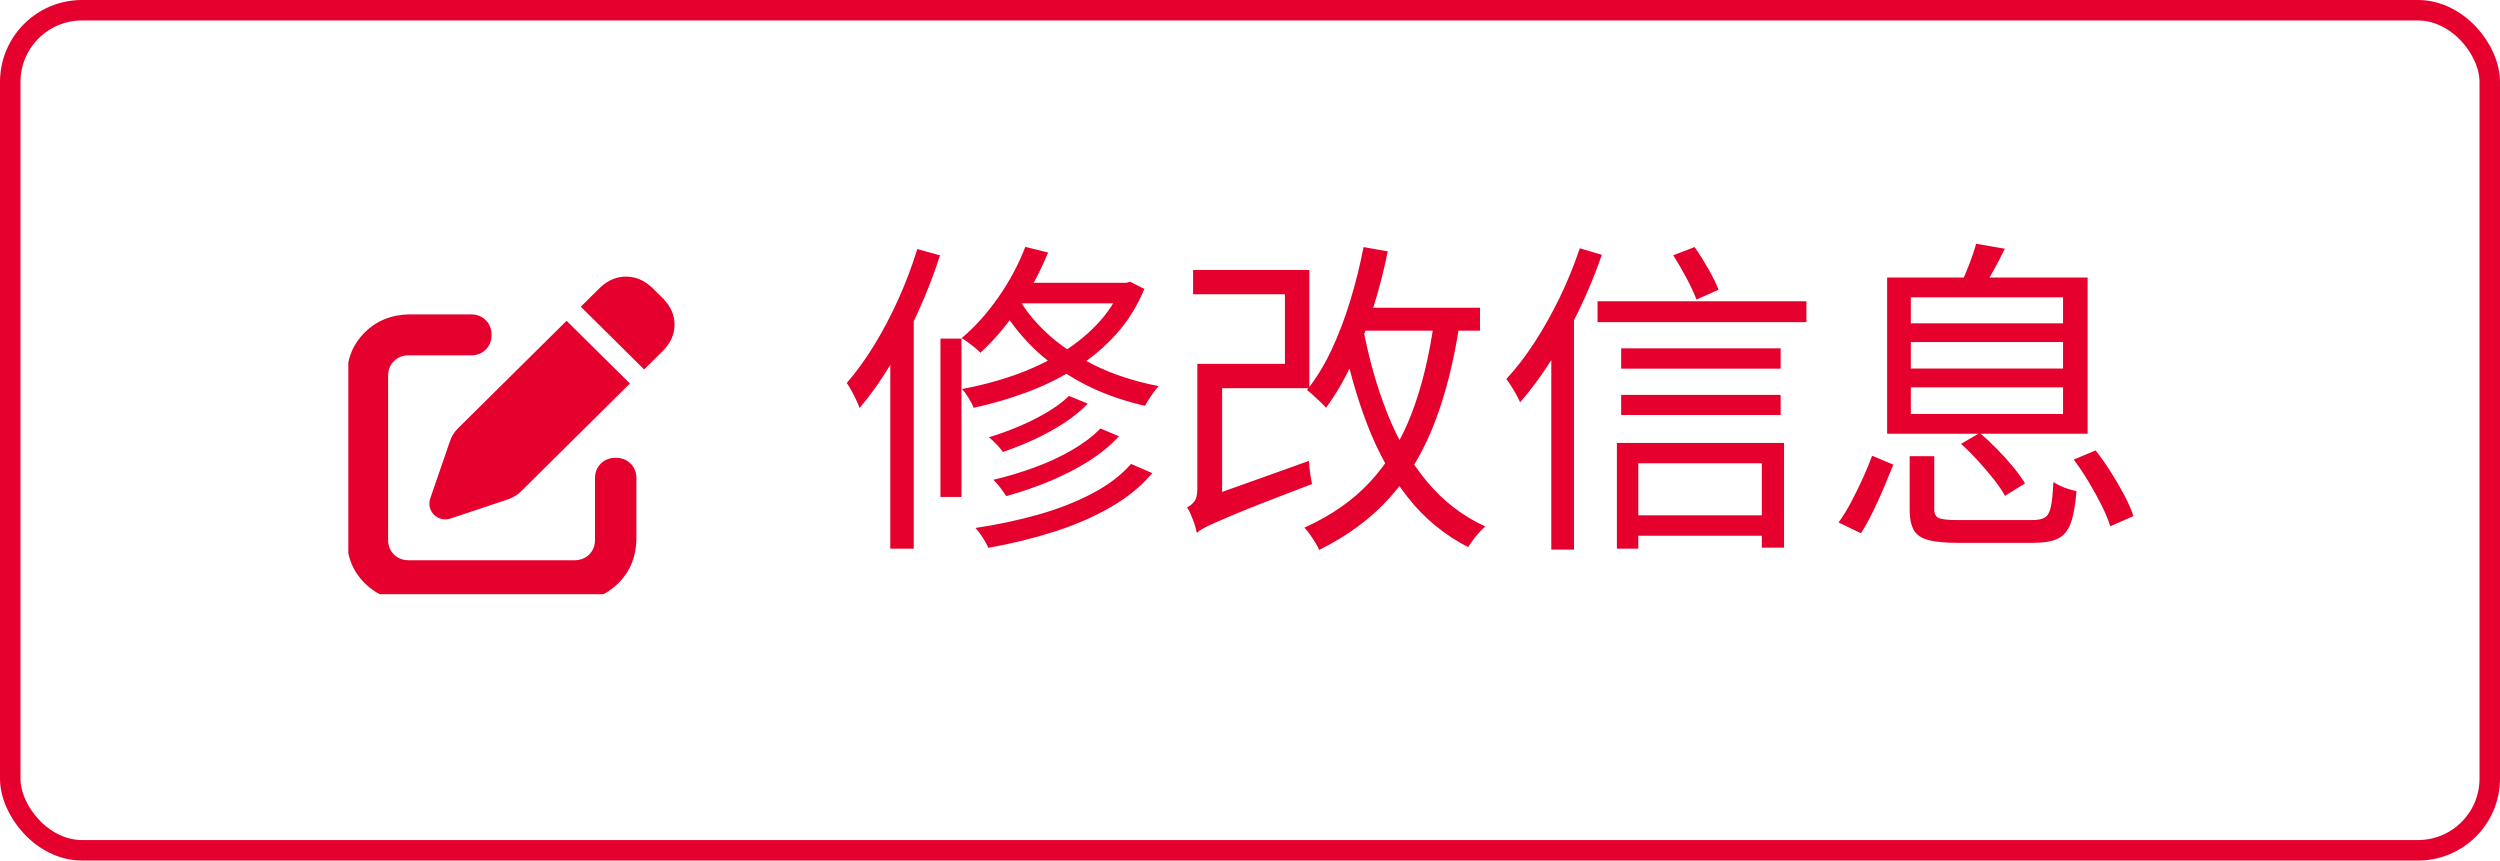 <svg xmlns="http://www.w3.org/2000/svg" xmlns:xlink="http://www.w3.org/1999/xlink" fill="none" version="1.1" width="122.016" height="42" viewBox="0 0 122.016 42"><defs><clipPath id="master_svg0_21_1921"><rect x="17" y="13" width="16" height="16" rx="0"/></clipPath></defs><g><rect x="0" y="0" width="122.016" height="42" rx="4" fill="#000000" fill-opacity="0" style="mix-blend-mode:passthrough"/><rect x="0.5" y="0.5" width="121.016" height="41" rx="3.5" fill-opacity="0" stroke-opacity="1" stroke="#E6002D" fill="none" stroke-width="1" style="mix-blend-mode:passthrough"/><g clip-path="url(#master_svg0_21_1921)"><g transform="matrix(1,0,0,-1,0,58.688)"><g><path d="M31.817,44.656Q31.249,45.188,30.555,45.188Q29.861,45.188,29.293,44.656L28.346,43.719L31.439,40.656L32.385,41.594Q32.922,42.156,32.922,42.844Q32.922,43.531,32.385,44.094L31.817,44.656ZM22.35,37.781Q22.066,37.5,21.94,37.094L20.993,34.344Q20.867,33.906,21.182,33.562Q21.529,33.25,21.971,33.375L24.78,34.312Q25.159,34.438,25.443,34.719L30.744,39.969L27.652,43.031L22.35,37.781ZM19.951,43.344Q18.658,43.313,17.806,42.469Q16.953,41.625,16.922,40.344L16.922,32.344Q16.953,31.062,17.806,30.219Q18.658,29.375,19.951,29.344L28.03,29.344Q29.324,29.375,30.176,30.219Q31.028,31.062,31.06,32.344L31.06,35.344Q31.06,35.781,30.776,36.062Q30.492,36.344,30.05,36.344Q29.608,36.344,29.324,36.062Q29.04,35.781,29.04,35.344L29.04,32.344Q29.04,31.906,28.756,31.625Q28.472,31.344,28.03,31.344L19.951,31.344Q19.51,31.344,19.226,31.625Q18.942,31.906,18.942,32.344L18.942,40.344Q18.942,40.781,19.226,41.063Q19.51,41.344,19.951,41.344L22.981,41.344Q23.423,41.344,23.707,41.625Q23.991,41.906,23.991,42.344Q23.991,42.781,23.707,43.063Q23.423,43.344,22.981,43.344L19.951,43.344Z" fill="#E6002D" fill-opacity="1" style="mix-blend-mode:passthrough"/></g></g></g><g><path d="M52.172,19.325L53.091,19.7Q52.608,20.206,51.925,20.651Q51.241,21.097,50.476,21.448Q49.71,21.799,48.949,22.059Q48.829,21.885,48.634,21.683Q48.44,21.481,48.266,21.342Q48.99,21.123,49.724,20.813Q50.458,20.503,51.103,20.121Q51.749,19.739,52.172,19.325ZM53.707,20.913L54.613,21.292Q54.006,21.957,53.13,22.509Q52.253,23.061,51.222,23.489Q50.19,23.916,49.109,24.214Q49.001,24.041,48.829,23.81Q48.657,23.579,48.48,23.418Q49.501,23.178,50.495,22.813Q51.489,22.449,52.327,21.962Q53.166,21.474,53.707,20.913ZM55.201,22.643L56.238,23.092Q55.448,24.035,54.22,24.746Q52.993,25.456,51.468,25.945Q49.943,26.433,48.239,26.737Q48.151,26.526,47.969,26.245Q47.788,25.964,47.608,25.768Q49.227,25.527,50.689,25.112Q52.15,24.696,53.32,24.078Q54.489,23.461,55.201,22.643ZM50.042,12.048L51.152,12.326Q50.572,13.75,49.698,15.04Q48.824,16.329,47.85,17.216Q47.756,17.112,47.59,16.978Q47.425,16.844,47.248,16.712Q47.071,16.579,46.933,16.503Q47.9,15.692,48.722,14.515Q49.545,13.339,50.042,12.048ZM49.891,13.802L54.939,13.802L54.939,14.806L49.285,14.806L49.891,13.802ZM49.645,14.425Q50.122,15.341,51.058,16.226Q51.995,17.111,53.375,17.804Q54.755,18.496,56.552,18.846Q56.442,18.957,56.314,19.132Q56.186,19.307,56.073,19.485Q55.959,19.663,55.884,19.808Q54.074,19.389,52.694,18.626Q51.314,17.863,50.365,16.913Q49.417,15.963,48.902,15.013L49.645,14.425ZM45.9,16.526L46.926,16.526L46.926,24.253L45.9,24.253L45.9,16.526ZM44.77,12.155L45.88,12.463Q45.432,13.851,44.816,15.21Q44.201,16.568,43.475,17.773Q42.749,18.977,41.956,19.914Q41.905,19.773,41.796,19.538Q41.687,19.304,41.561,19.072Q41.434,18.839,41.327,18.691Q42.029,17.887,42.67,16.839Q43.311,15.791,43.851,14.59Q44.392,13.388,44.77,12.155ZM43.452,16.066L44.562,14.957L44.596,14.989L44.596,26.779L43.452,26.779L43.452,16.066ZM54.748,13.802L54.966,13.802L55.162,13.751L55.852,14.101Q55.336,15.358,54.471,16.316Q53.606,17.273,52.497,17.973Q51.389,18.673,50.122,19.143Q48.855,19.614,47.521,19.904Q47.449,19.706,47.28,19.43Q47.112,19.154,46.95,18.986Q48.199,18.759,49.404,18.347Q50.609,17.934,51.66,17.314Q52.71,16.693,53.509,15.863Q54.308,15.034,54.748,13.988L54.748,13.802ZM65.991,15.02L72.233,15.02L72.233,16.139L65.991,16.139L65.991,15.02ZM66.551,12.058L67.733,12.269Q67.429,13.752,66.981,15.154Q66.534,16.557,65.968,17.768Q65.403,18.979,64.717,19.902Q64.625,19.789,64.454,19.626Q64.284,19.462,64.102,19.299Q63.921,19.135,63.788,19.035Q64.46,18.195,64.982,17.085Q65.504,15.974,65.896,14.691Q66.288,13.408,66.551,12.058ZM69.994,15.679L71.232,15.834Q70.809,18.604,69.995,20.694Q69.18,22.784,67.821,24.297Q66.463,25.809,64.385,26.84Q64.322,26.689,64.198,26.485Q64.073,26.282,63.931,26.082Q63.789,25.883,63.663,25.753Q65.637,24.865,66.901,23.483Q68.165,22.101,68.902,20.166Q69.64,18.232,69.994,15.679ZM66.533,16.037Q66.949,18.249,67.706,20.163Q68.462,22.077,69.646,23.504Q70.829,24.93,72.49,25.695Q72.351,25.812,72.194,25.988Q72.036,26.164,71.894,26.355Q71.752,26.546,71.654,26.703Q69.931,25.817,68.722,24.291Q67.514,22.764,66.729,20.716Q65.944,18.669,65.47,16.239L66.533,16.037ZM58.411,26.01L58.264,24.82L58.825,24.303L63.888,22.494Q63.898,22.762,63.944,23.093Q63.99,23.423,64.037,23.622Q62.635,24.154,61.687,24.526Q60.738,24.899,60.145,25.149Q59.552,25.398,59.211,25.552Q58.869,25.707,58.696,25.809Q58.522,25.911,58.411,26.01ZM58.411,26.01Q58.383,25.83,58.305,25.602Q58.228,25.373,58.133,25.143Q58.038,24.913,57.934,24.762Q58.118,24.682,58.278,24.49Q58.437,24.297,58.437,23.859L58.437,17.76L59.648,17.76L59.648,25.026Q59.648,25.026,59.524,25.087Q59.401,25.149,59.213,25.246Q59.025,25.342,58.841,25.471Q58.658,25.599,58.534,25.738Q58.411,25.877,58.411,26.01ZM58.231,13.178L63.904,13.178L63.904,18.945L58.72,18.945L58.72,17.76L62.713,17.76L62.713,14.363L58.231,14.363L58.231,13.178ZM79.123,17.002L86.907,17.002L86.907,17.994L79.123,17.994L79.123,17.002ZM79.123,19.273L86.907,19.273L86.907,20.255L79.123,20.255L79.123,19.273ZM79.62,25.152L86.387,25.152L86.387,26.146L79.62,26.146L79.62,25.152ZM77.97,14.704L88.164,14.704L88.164,15.721L77.97,15.721L77.97,14.704ZM78.915,21.617L87.073,21.617L87.073,26.729L85.988,26.729L85.988,22.611L79.96,22.611L79.96,26.777L78.915,26.777L78.915,21.617ZM81.665,12.459L82.709,12.059Q83.049,12.545,83.38,13.128Q83.711,13.712,83.877,14.14L82.798,14.62Q82.638,14.186,82.313,13.577Q81.988,12.968,81.665,12.459ZM77.103,12.118L78.181,12.436Q77.717,13.78,77.087,15.093Q76.457,16.405,75.72,17.566Q74.984,18.727,74.191,19.635Q74.134,19.499,74.017,19.284Q73.9,19.069,73.765,18.853Q73.631,18.637,73.517,18.502Q74.241,17.72,74.908,16.691Q75.574,15.662,76.138,14.493Q76.702,13.323,77.103,12.118ZM75.713,16.291L76.8,15.194L76.82,15.21L76.82,26.824L75.713,26.824L75.713,16.291ZM93.261,16.695L93.261,17.986L100.69,17.986L100.69,16.695L93.261,16.695ZM93.261,18.905L93.261,20.206L100.69,20.206L100.69,18.905L93.261,18.905ZM93.261,14.511L93.261,15.782L100.69,15.782L100.69,14.511L93.261,14.511ZM92.104,13.547L101.89,13.547L101.89,21.169L92.104,21.169L92.104,13.547ZM96.449,11.898L97.849,12.14Q97.6,12.654,97.329,13.145Q97.057,13.636,96.833,13.994L95.757,13.75Q95.943,13.341,96.143,12.818Q96.343,12.294,96.449,11.898ZM93.204,22.267L94.404,22.267L94.404,24.86Q94.404,25.189,94.627,25.286Q94.85,25.384,95.614,25.384Q95.755,25.384,96.098,25.384Q96.441,25.384,96.883,25.384Q97.326,25.384,97.774,25.384Q98.222,25.384,98.593,25.384Q98.965,25.384,99.158,25.384Q99.594,25.384,99.803,25.258Q100.011,25.131,100.096,24.732Q100.181,24.332,100.219,23.525Q100.361,23.623,100.557,23.715Q100.752,23.806,100.965,23.871Q101.178,23.935,101.345,23.97Q101.266,24.988,101.065,25.535Q100.863,26.082,100.438,26.288Q100.014,26.494,99.236,26.494Q99.115,26.494,98.741,26.494Q98.366,26.494,97.88,26.494Q97.395,26.494,96.901,26.494Q96.407,26.494,96.037,26.494Q95.668,26.494,95.553,26.494Q94.627,26.494,94.113,26.357Q93.599,26.219,93.401,25.863Q93.204,25.506,93.204,24.872L93.204,22.267ZM95.711,21.662L96.628,21.129Q97.045,21.484,97.474,21.923Q97.904,22.361,98.262,22.799Q98.619,23.235,98.834,23.593L97.858,24.2Q97.655,23.832,97.304,23.387Q96.952,22.942,96.537,22.486Q96.121,22.03,95.711,21.662ZM101.211,22.431L102.28,21.983Q102.661,22.468,103.028,23.047Q103.394,23.625,103.686,24.179Q103.977,24.733,104.125,25.187L102.994,25.688Q102.859,25.241,102.577,24.675Q102.295,24.11,101.94,23.519Q101.586,22.928,101.211,22.431ZM91.372,22.244L92.408,22.678Q92.206,23.18,91.95,23.787Q91.693,24.395,91.409,24.976Q91.125,25.558,90.827,26.025L89.734,25.502Q90.055,25.058,90.356,24.486Q90.658,23.915,90.925,23.324Q91.193,22.732,91.372,22.244Z" fill="#E6002D" fill-opacity="1" style="mix-blend-mode:passthrough"/></g></g></svg>